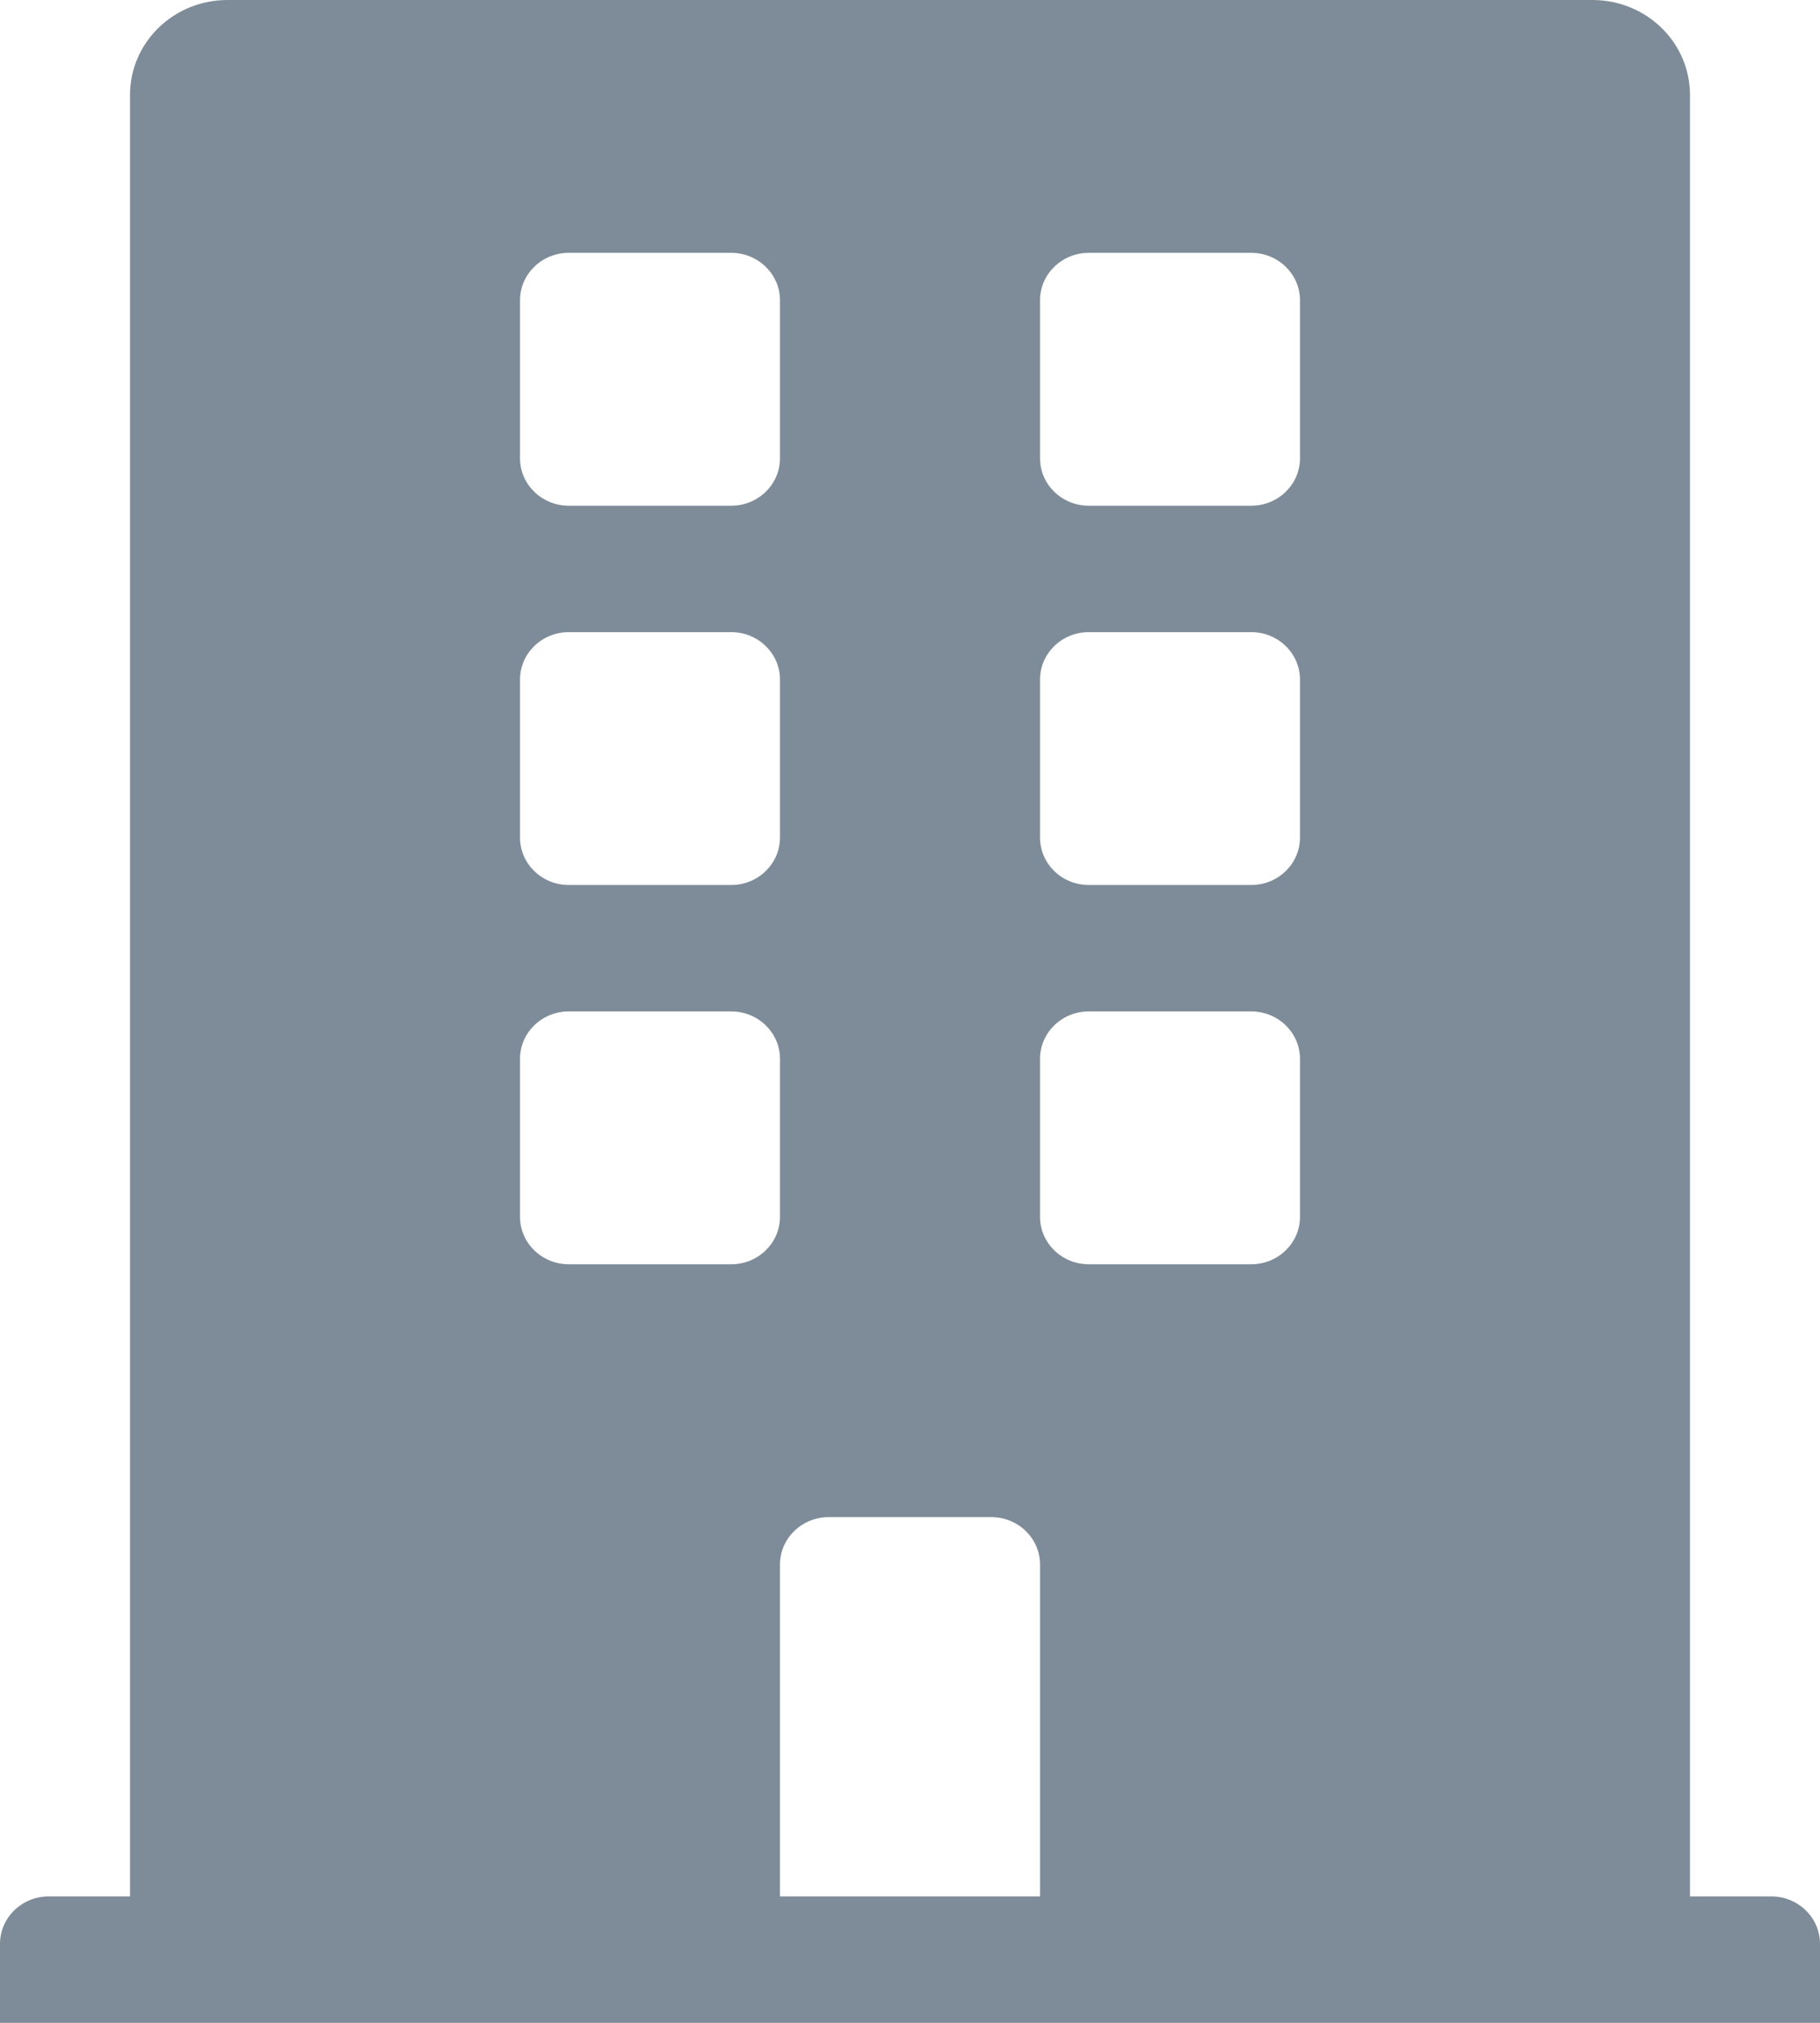 <svg width="18" height="20" viewBox="0 0 18 20" fill="none" xmlns="http://www.w3.org/2000/svg">
<path d="M17.518 18.75H16.714V0.938C16.714 0.42 16.283 0 15.75 0H2.25C1.717 0 1.286 0.42 1.286 0.938V18.75H0.482C0.216 18.75 0 18.96 0 19.219V20H18V19.219C18 18.96 17.784 18.75 17.518 18.75ZM5.143 2.969C5.143 2.71 5.359 2.5 5.625 2.5H7.232C7.498 2.5 7.714 2.71 7.714 2.969V4.531C7.714 4.79 7.498 5 7.232 5H5.625C5.359 5 5.143 4.79 5.143 4.531V2.969ZM5.143 6.719C5.143 6.46 5.359 6.25 5.625 6.25H7.232C7.498 6.25 7.714 6.46 7.714 6.719V8.281C7.714 8.54 7.498 8.75 7.232 8.75H5.625C5.359 8.75 5.143 8.54 5.143 8.281V6.719ZM7.232 12.5H5.625C5.359 12.5 5.143 12.29 5.143 12.031V10.469C5.143 10.21 5.359 10 5.625 10H7.232C7.498 10 7.714 10.21 7.714 10.469V12.031C7.714 12.29 7.498 12.5 7.232 12.5ZM10.286 18.75H7.714V15.469C7.714 15.21 7.93 15 8.196 15H9.804C10.07 15 10.286 15.21 10.286 15.469V18.75ZM12.857 12.031C12.857 12.29 12.641 12.5 12.375 12.5H10.768C10.502 12.5 10.286 12.29 10.286 12.031V10.469C10.286 10.21 10.502 10 10.768 10H12.375C12.641 10 12.857 10.21 12.857 10.469V12.031ZM12.857 8.281C12.857 8.54 12.641 8.75 12.375 8.75H10.768C10.502 8.75 10.286 8.54 10.286 8.281V6.719C10.286 6.46 10.502 6.25 10.768 6.25H12.375C12.641 6.25 12.857 6.46 12.857 6.719V8.281ZM12.857 4.531C12.857 4.79 12.641 5 12.375 5H10.768C10.502 5 10.286 4.79 10.286 4.531V2.969C10.286 2.71 10.502 2.5 10.768 2.5H12.375C12.641 2.5 12.857 2.71 12.857 2.969V4.531Z" fill="#7E8C99"/>
</svg>
